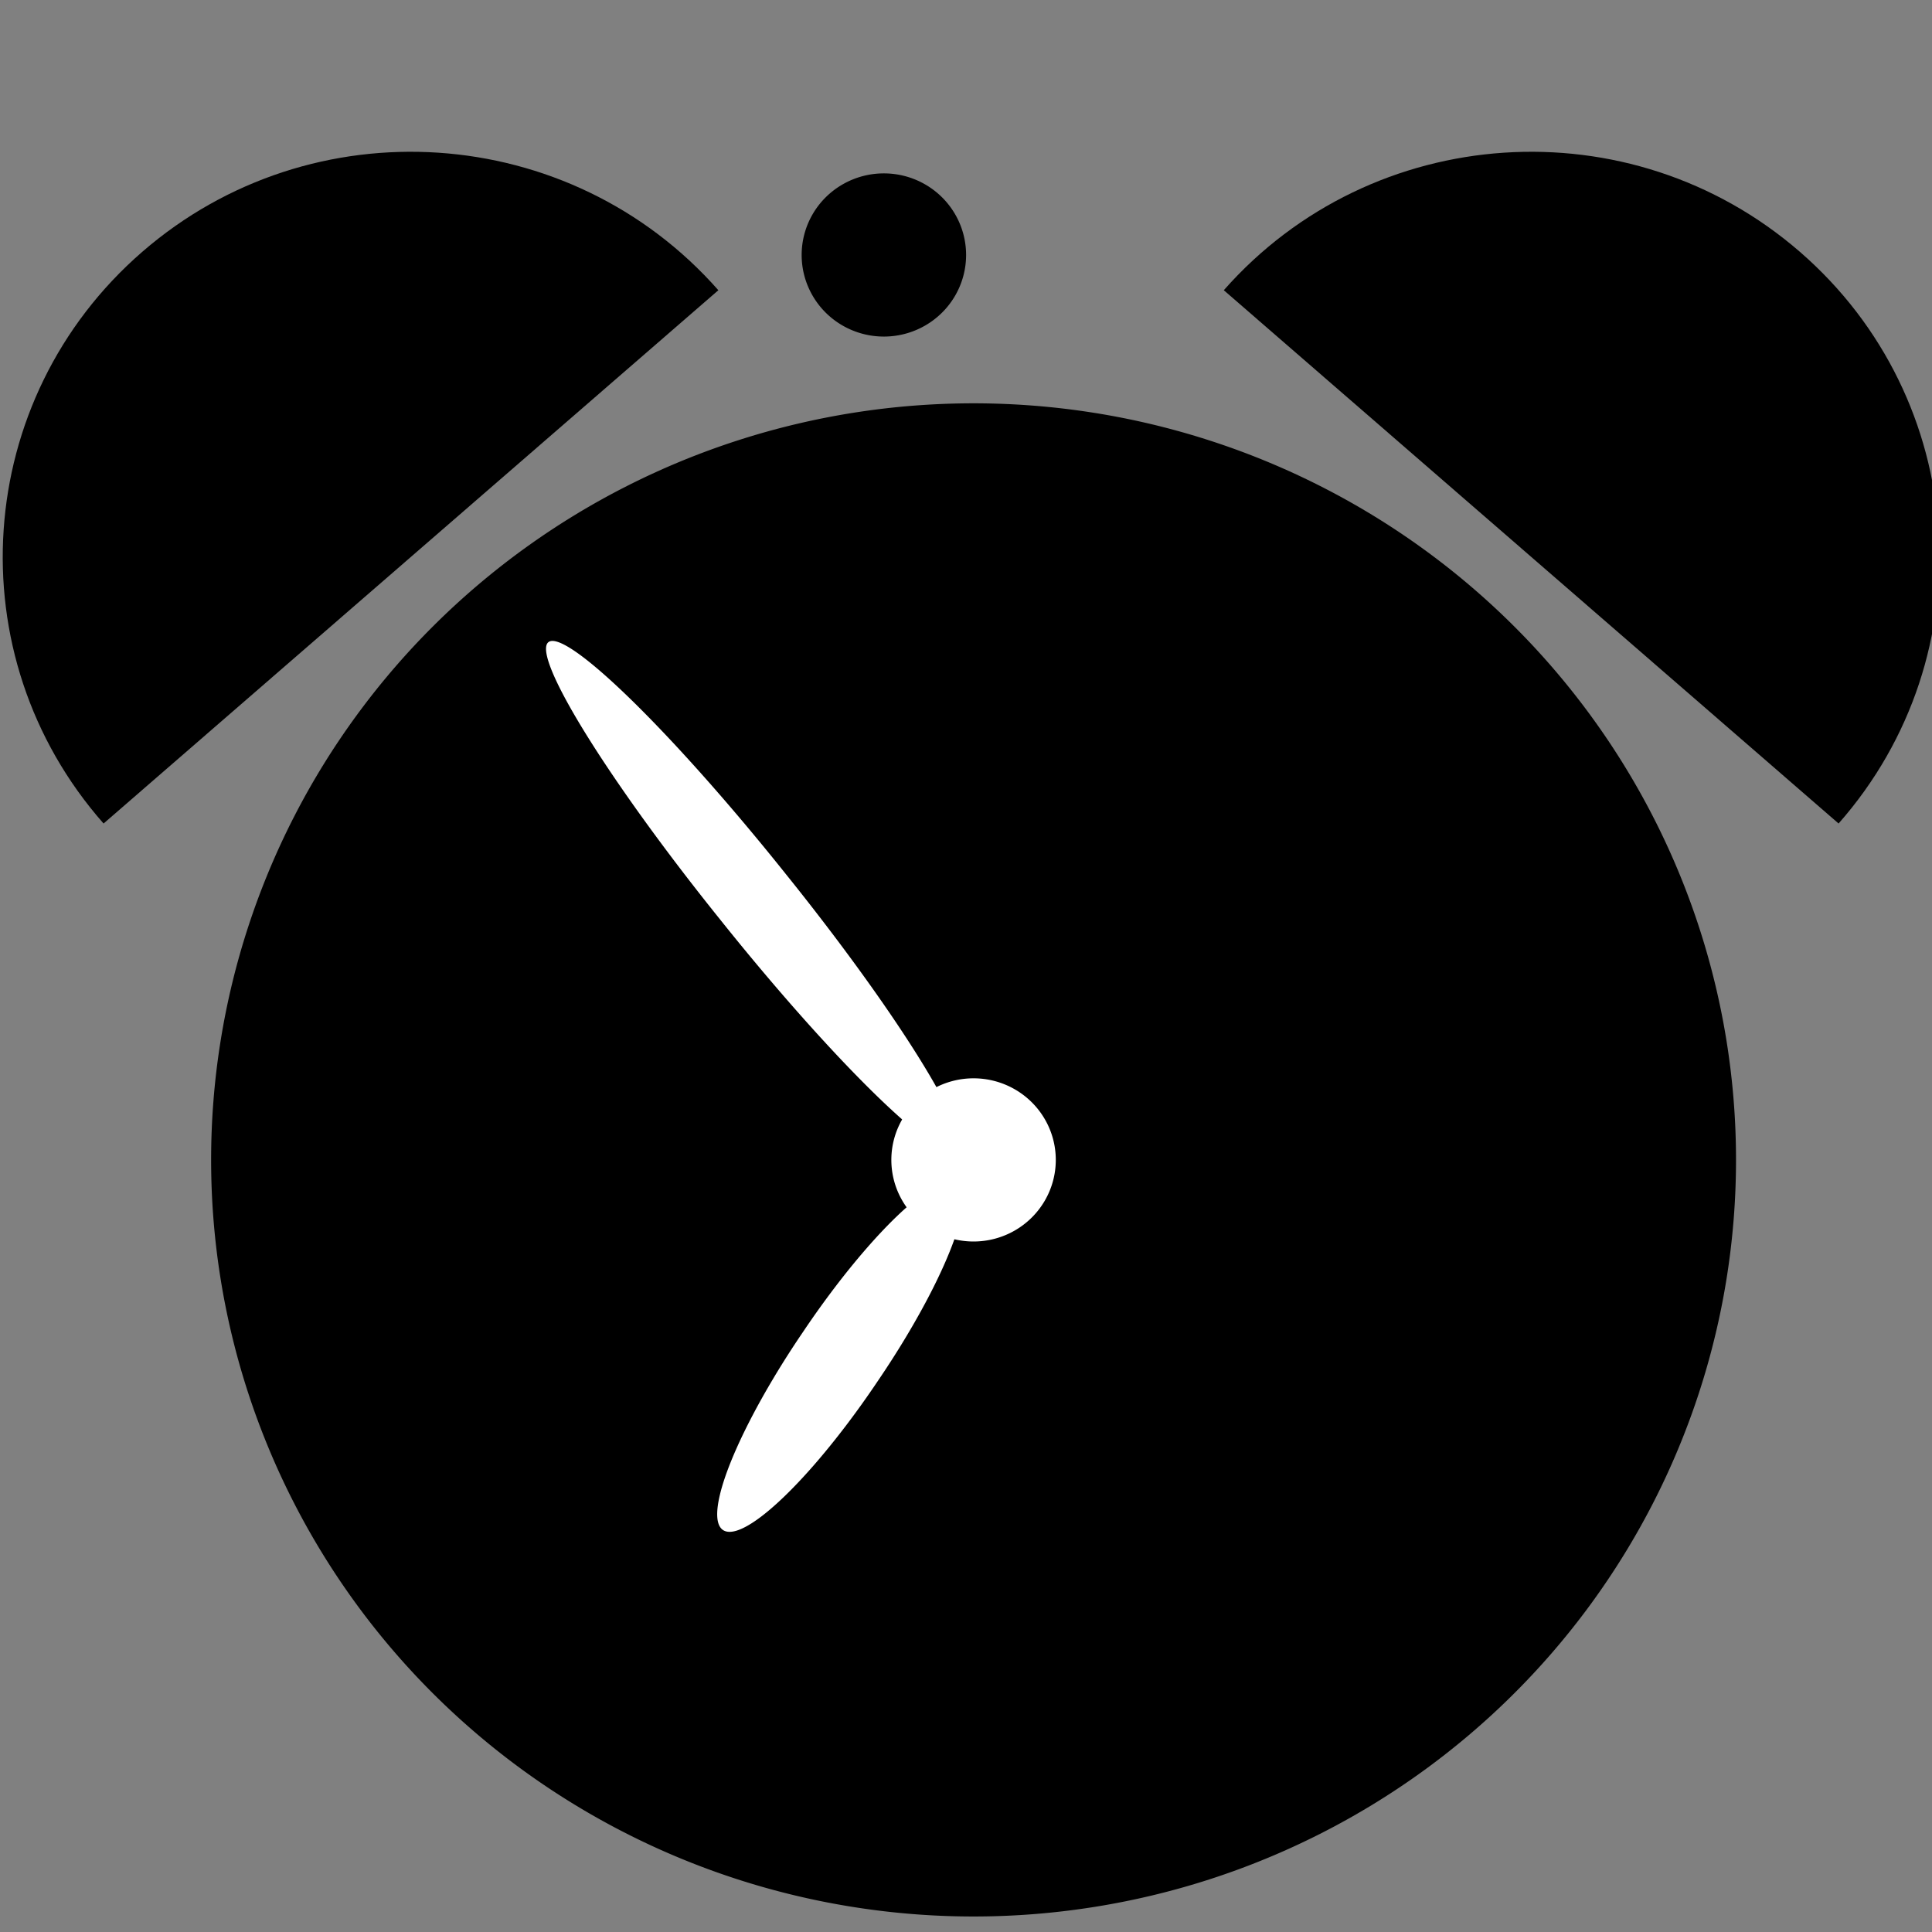 <?xml version="1.0" encoding="UTF-8" standalone="no"?>
<!-- Created with Inkscape (http://www.inkscape.org/) -->

<svg
   xmlns:dc="http://purl.org/dc/elements/1.1/"
   xmlns:cc="http://creativecommons.org/ns#"
   xmlns:rdf="http://www.w3.org/1999/02/22-rdf-syntax-ns#"
   xmlns:svg="http://www.w3.org/2000/svg"
   xmlns="http://www.w3.org/2000/svg"
   version="1.0"
   width="24"
   height="24"
   id="svg2513">
  <rect width="100%" height="100%" fill="#808080" stroke="none"/>
  <defs
     id="defs2515" />
  <g
     transform="translate(-188.855,-619.57)"
     id="layer1">
    <g
       transform="matrix(0.13,0,0,0.129,174.949,589.169)"
       id="g3200">
      <path
         d="m 287.143,412.362 a 72.857,72.857 0 1 1 -145.714,0 72.857,72.857 0 1 1 145.714,0 z"
         transform="translate(-14.286,-65)"
         id="path3183"
         style="fill:#000000;fill-opacity:1;fill-rule:nonzero;stroke:none" />
      <path
         d="m 25,306.291 a 4.286,35.357 0 1 1 -8.571,0 4.286,35.357 0 1 1 8.571,0 z"
         transform="matrix(0.83,0.557,-0.312,0.465,265.631,212.351)"
         id="path3185"
         style="fill:#ffffff;fill-opacity:1;fill-rule:nonzero;stroke:none" />
      <path
         d="m 25,306.291 a 4.286,35.357 0 1 1 -8.571,0 4.286,35.357 0 1 1 8.571,0 z"
         transform="matrix(0.737,-0.505,0.544,0.684,-2.958,122.995)"
         id="path3187"
         style="fill:#ffffff;fill-opacity:1;fill-rule:nonzero;stroke:none" />
      <path
         d="m 224.286,355.934 a 7.857,7.857 0 1 1 -15.714,0 7.857,7.857 0 1 1 15.714,0 z"
         transform="translate(-16.429,-8.571)"
         id="path3189"
         style="fill:#ffffff;fill-opacity:1;fill-rule:nonzero;stroke:none" />
      <path
         d="m 282.658,314.969 c 14.174,-16.214 12.518,-40.877 -3.696,-55.051 -16.214,-14.174 -40.877,-12.518 -55.051,3.696"
         id="path3194"
         style="fill:#000000;fill-opacity:1;fill-rule:nonzero;stroke:none" />
      <path
         d="m 224.286,355.934 a 7.857,7.857 0 1 1 -15.714,0 7.857,7.857 0 1 1 15.714,0 z"
         transform="translate(-25,-95.714)"
         id="path3196"
         style="fill:#000000;fill-opacity:1;fill-rule:nonzero;stroke:none" />
      <path
         d="m 116.866,314.969 c -14.174,-16.214 -12.518,-40.877 3.696,-55.051 16.214,-14.174 40.877,-12.518 55.051,3.696"
         id="path3198"
         style="fill:#000000;fill-opacity:1;fill-rule:nonzero;stroke:none" />
    </g>
  </g>
</svg>
